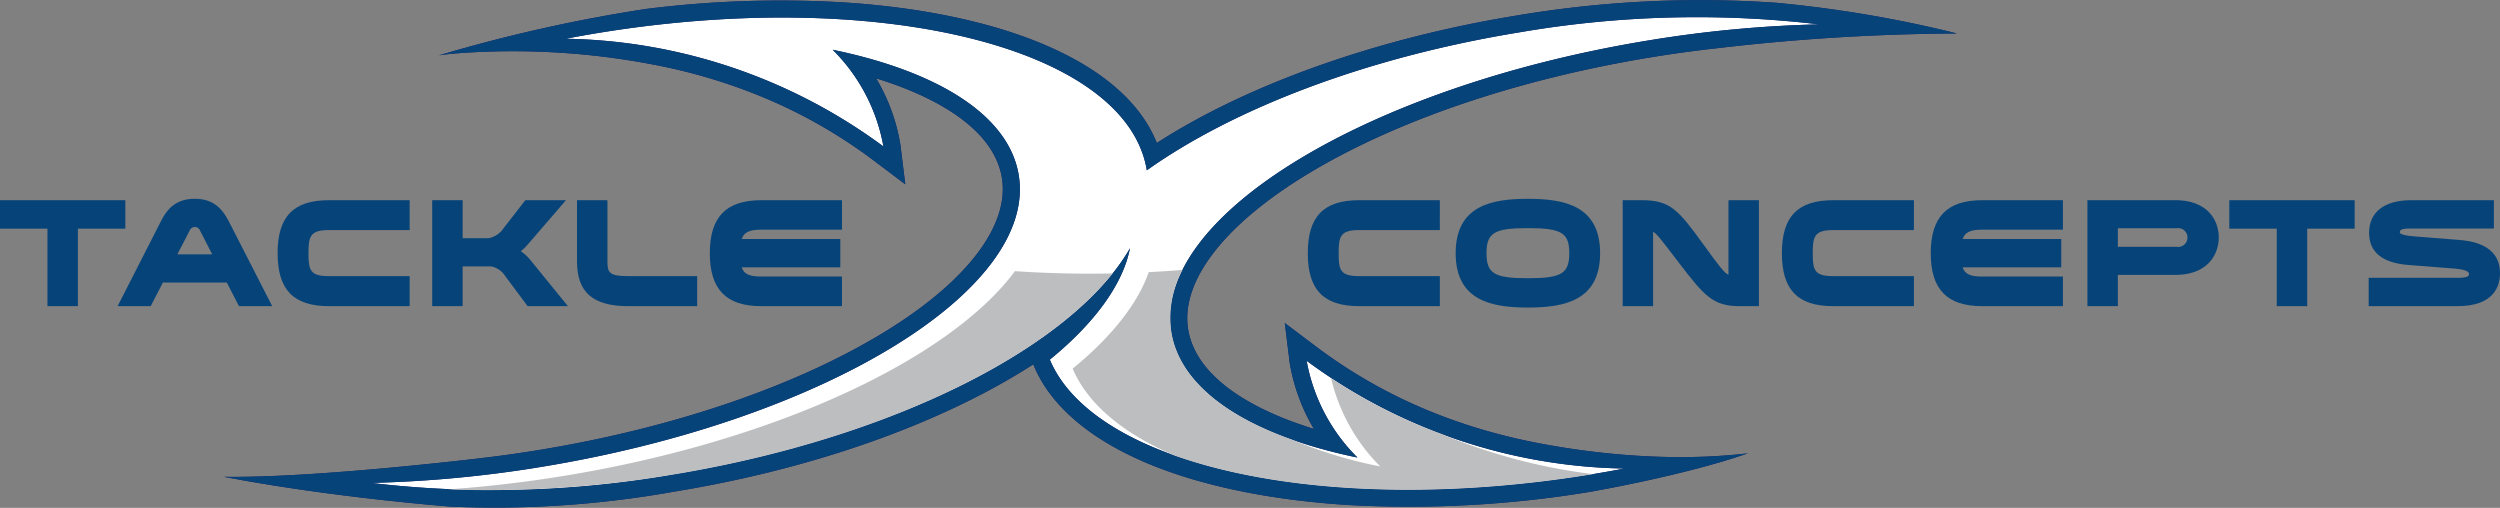 <svg id="Layer_1" data-name="Layer 1" xmlns="http://www.w3.org/2000/svg" viewBox="0 0 333.365 67.718"><rect x="0" y="0" width="333.365" height="67.718" fill="#808080" stroke="none"/><defs><style>.cls-1{fill:#262262;}.cls-2{fill:#414042;}.cls-3{fill:#fff;}.cls-4{fill:#054379;}.cls-5{fill:#bcbec0;}</style></defs><title>tackcon</title><path class="cls-1" d="M220.301,7.617q2.543-.415,5.076-0.749l0.003-.002s0.124-.016.358-0.046q1.635-.213,3.262-0.392a283.686,283.686,0,0,1,31.969-1.962h0A162.61,162.61,0,0,0,236.916.375a147.161,147.161,0,0,0-34.707,1.7c-18.558,3.029-35.81,9.163-47.952,16.99-2.247-5.64-7.834-10.323-16.374-13.669C130.855,2.643,121.902.877,111.992,0.29a143.852,143.852,0,0,0-25.829.9A206.72,206.72,0,0,0,58.528,7.383c0.579-.085,1.207-0.163,1.893-0.23a99.096,99.096,0,0,1,26.904,1.5h0a73.921,73.921,0,0,1,13.018,3.748,67.752,67.752,0,0,1,16.091,8.947l4.283,3.229-0.66-5.323a25.283,25.283,0,0,0-3.228-8.805q1.939,0.596,3.689,1.282c5.422,2.124,12.092,5.929,13.082,11.992,1.037,6.352-4.698,13.859-15.733,20.596-11.794,7.201-28.177,12.78-46.13,15.71q-3.859.63-7.692,1.074l-0.002.001s-22.112,2.67-34.182,2.475c14.174,2.731,29.831,3.946,30.204,3.975A135.819,135.819,0,0,0,89.829,65.569c14.65-2.391,28.352-6.633,39.625-12.268a88.22,88.22,0,0,0,8.332-4.717l0.107,0.255c2.32,5.513,7.944,10.15,16.264,13.409,7.028,2.753,15.981,4.519,25.89,5.106A147.843,147.843,0,0,0,212.006,65.59c1.444-.254,13.159-2.358,21.06-5.143-16.279,1.935-32.131-2.281-32.138-2.283a73.202,73.202,0,0,1-9.234-2.921,67.752,67.752,0,0,1-16.091-8.947l-4.283-3.229,0.659,5.323a25.288,25.288,0,0,0,3.228,8.805q-1.939-.596-3.689-1.281c-5.422-2.124-12.092-5.928-13.082-11.992-1.037-6.352,4.698-13.859,15.733-20.596C185.965,16.126,202.347,10.547,220.301,7.617Z"/><polygon class="cls-2" points="233.066 60.447 233.066 60.447 233.066 60.447 233.066 60.447"/><path class="cls-3" d="M174.236,48.111a24.181,24.181,0,0,0,6.771,12.899c-14.066-2.904-23.51-8.745-24.812-16.721-2.503-15.338,26.034-32.761,63.74-38.915A162.977,162.977,0,0,1,242.56,3.25a139.278,139.278,0,0,0-39.985,1.068c-20.438,3.336-38.141,10.207-49.65,18.392C150.266,6.435,117.547-1.77,79.843,4.384q-2.221.362-4.396,0.782a73.278,73.278,0,0,1,42.356,14.367,24.181,24.181,0,0,0-6.771-12.899c14.066,2.904,23.51,8.745,24.812,16.721,2.503,15.338-26.034,32.761-63.74,38.915a162.979,162.979,0,0,1-22.625,2.124,139.279,139.279,0,0,0,39.985-1.068c29.776-4.86,53.752-17.221,61.214-30.222-0.946,4.804-4.704,9.97-10.689,14.853,5.994,14.243,36.916,21.063,72.207,15.303q2.221-.362,4.396-0.782A73.278,73.278,0,0,1,174.236,48.111Z"/><polygon class="cls-2" points="233.066 60.447 233.066 60.447 233.066 60.447 233.066 60.447"/><path class="cls-4" d="M220.301,7.617q2.543-.415,5.076-0.749l0.003-.002s0.124-.016.358-0.046q1.635-.213,3.262-0.392a283.688,283.688,0,0,1,31.969-1.962h0A162.609,162.609,0,0,0,236.916.375a147.161,147.161,0,0,0-34.707,1.7c-18.558,3.029-35.81,9.163-47.952,16.99-2.247-5.64-7.834-10.323-16.374-13.669C130.855,2.643,121.902.877,111.992,0.29a143.852,143.852,0,0,0-25.829.9A206.72,206.72,0,0,0,58.528,7.383c0.579-.085,1.207-0.163,1.893-0.23a99.096,99.096,0,0,1,26.904,1.5h0a73.921,73.921,0,0,1,13.018,3.748,67.752,67.752,0,0,1,16.091,8.947l4.283,3.229-0.66-5.323a25.283,25.283,0,0,0-3.228-8.805q1.939,0.596,3.689,1.282c5.422,2.124,12.092,5.929,13.082,11.992,1.037,6.352-4.698,13.859-15.733,20.596-11.794,7.201-28.177,12.78-46.13,15.71q-3.859.63-7.692,1.074l-0.002.001s-22.112,2.67-34.182,2.475c14.174,2.731,29.831,3.946,30.204,3.975A135.819,135.819,0,0,0,89.829,65.569c14.65-2.391,28.352-6.633,39.625-12.268a88.22,88.22,0,0,0,8.332-4.717l0.107,0.255c2.32,5.513,7.944,10.15,16.264,13.409,7.028,2.753,15.981,4.519,25.89,5.106A147.844,147.844,0,0,0,212.006,65.59c1.444-.254,13.159-2.358,21.06-5.143-16.279,1.935-32.131-2.281-32.138-2.283a73.202,73.202,0,0,1-9.234-2.921,67.752,67.752,0,0,1-16.091-8.947l-4.283-3.229,0.659,5.323a25.288,25.288,0,0,0,3.228,8.805q-1.939-.596-3.689-1.281c-5.422-2.124-12.092-5.928-13.082-11.992-1.037-6.352,4.698-13.859,15.733-20.596C185.965,16.126,202.347,10.547,220.301,7.617ZM156.195,44.289c1.302,7.977,10.746,13.817,24.812,16.721a24.181,24.181,0,0,1-6.771-12.899,73.278,73.278,0,0,0,42.356,14.367q-2.176.417-4.396,0.782c-35.291,5.76-66.213-1.06-72.207-15.303,5.985-4.883,9.743-10.05,10.689-14.853-7.462,13-31.438,25.362-61.214,30.222a139.279,139.279,0,0,1-39.985,1.068A162.979,162.979,0,0,0,72.103,62.27c37.706-6.154,66.243-23.577,63.74-38.915-1.302-7.977-10.746-13.817-24.812-16.721a24.181,24.181,0,0,1,6.771,12.899A73.278,73.278,0,0,0,75.447,5.165q2.176-.417,4.396-0.782C117.547-1.77,150.266,6.435,152.925,22.71c11.509-8.185,29.212-15.056,49.65-18.392A139.278,139.278,0,0,1,242.56,3.25,162.977,162.977,0,0,0,219.935,5.374C182.229,11.528,153.691,28.951,156.195,44.289Z"/><path class="cls-5" d="M145.416,36.493q-5.133,0-10.071-.338C126.653,47.844,103.494,58.838,75.15,63.464c-5.277.861-10.452,1.454-15.46,1.798a148.63,148.63,0,0,0,29.773-1.935c27.198-4.439,49.553-15.137,58.907-26.864Q146.9,36.491,145.416,36.493Z"/><path class="cls-5" d="M177.493,50.416a24.622,24.622,0,0,0,6.561,11.788,60.94,60.94,0,0,1-11.819-3.6c-9.139-3.243-15.032-8.138-16.04-14.315a13.495,13.495,0,0,1,1.49-8.3q-2.23.185-4.509,0.302c-1.471,4.221-4.976,8.646-10.14,12.86,1.994,4.738,6.75,8.654,13.505,11.559,13.621,4.858,33.799,6.118,55.656,2.55,0.075-.012.15-0.026,0.225-0.038A76.295,76.295,0,0,1,192.373,57.93,71.001,71.001,0,0,1,177.493,50.416Z"/><path class="cls-4" d="M7.026,40.124V29.795H0.698V27.394h15.317v2.401H9.687V40.124H7.026Z"/><path class="cls-4" d="M10.385,40.823H6.327V30.494H0V26.696H16.714v3.798H10.385V40.823ZM7.724,39.426H8.989V29.097H15.317V28.092H1.397v1.005H7.724V39.426Z"/><path class="cls-4" d="M35.157,40.124H32.29l-1.618-3.145H21.291l-1.618,3.145H16.825l5.211-10.217c0.8-1.582,1.768-2.699,3.945-2.699s3.127,1.117,3.946,2.699Zm-7.854-9.678a1.436,1.436,0,0,0-2.643,0l-2.159,4.169h6.942Z"/><path class="cls-4" d="M36.298,40.823H31.863l-1.618-3.145H21.717l-1.619,3.145H15.684L21.413,29.59c0.808-1.598,1.922-3.08,4.567-3.08,2.613,0,3.739,1.478,4.566,3.076ZM32.716,39.426h1.298l-4.71-9.2c-0.777-1.503-1.538-2.318-3.324-2.318-1.799,0-2.58.849-3.322,2.316L17.965,39.426h1.281l1.618-3.145H31.097Zm-2.129-4.112H21.353l2.686-5.188a2.132,2.132,0,0,1,3.883,0ZM23.648,33.917H28.299l-1.617-3.151a0.743,0.743,0,0,0-1.402.002Z"/><path class="cls-4" d="M53.928,29.982H43.859c-3.052,0-3.424,1.339-3.424,3.778s0.372,3.759,3.424,3.759H53.928v2.606H43.859c-4.578,0-6.142-2.178-6.142-6.365s1.564-6.366,6.142-6.366H53.928v2.588Z"/><path class="cls-4" d="M54.626,40.823H43.859c-4.731,0-6.84-2.179-6.84-7.063s2.109-7.064,6.84-7.064H54.626V30.68H43.859c-2.491,0-2.726.845-2.726,3.08,0,2.267.224,3.06,2.726,3.06H54.626v4.003Zm-10.767-12.73c-3.917,0-5.444,1.589-5.444,5.667s1.527,5.666,5.444,5.666h9.371V38.217H43.859c-3.807,0-4.122-2.108-4.122-4.457,0-2.359.316-4.476,4.122-4.476h9.371V28.092H43.859Z"/><path class="cls-4" d="M70.707,40.124l-2.773-3.722A3.473,3.473,0,0,0,65.477,34.82H60.992v5.304H58.33v-12.73h2.661v5.063H65.16a3.684,3.684,0,0,0,2.512-1.563l2.718-3.5h3.554L69.962,32.01a5.59,5.59,0,0,1-1.954,1.563,4.796,4.796,0,0,1,2.27,1.657l3.982,4.894H70.707Z"/><path class="cls-4" d="M75.729,40.823H70.356l-2.982-4.003a2.908,2.908,0,0,0-1.897-1.301H61.69v5.304H57.632V26.696H61.69v5.063H65.16a3.035,3.035,0,0,0,1.967-1.301l2.921-3.761h5.421l-4.978,5.771a7.262,7.262,0,0,1-1.046,1.035,5.981,5.981,0,0,1,1.378,1.293ZM71.058,39.426h1.735l-3.056-3.755a4.046,4.046,0,0,0-1.949-1.435l-1.681-.561,1.612-.737a4.961,4.961,0,0,0,1.709-1.377L72.42,28.092H70.732l-2.508,3.23A4.228,4.228,0,0,1,65.16,33.155H60.293V28.092H59.028V39.426h1.265V34.122h5.184a4.059,4.059,0,0,1,3.02,1.869Z"/><path class="cls-4" d="M80.302,27.394v7.463c0,2.085.8,2.661,3.48,2.661h8.487v2.606H83.781c-4.206,0-6.141-1.452-6.141-5.267v-7.463h2.661Z"/><path class="cls-4" d="M92.966,40.823H83.781c-4.73,0-6.839-1.839-6.839-5.965V26.696H81v8.161c0,1.484.215,1.963,2.781,1.963h9.185v4.003Zm-14.628-12.73v6.765c0,3.33,1.475,4.569,5.443,4.569H91.57V38.217H83.781c-2.646,0-4.178-.55-4.178-3.36V28.092H78.339Z"/><path class="cls-4" d="M101.491,29.925c-2.494,0-3.239.949-3.424,2.643H111.354v2.382H98.066c0.185,1.693.93,2.624,3.424,2.624h10.087v2.55h-10.087c-4.56,0-6.142-2.178-6.142-6.365s1.582-6.366,6.142-6.366h10.087v2.531h-10.087Z"/><path class="cls-4" d="M112.276,40.823H101.491c-4.667,0-6.84-2.244-6.84-7.063s2.173-7.064,6.84-7.064h10.785v3.928H101.491c-1.664,0-2.307.419-2.578,1.247h13.139v3.779H98.911c0.266,0.829.902,1.228,2.579,1.228h10.785v3.946Zm-10.785-12.73c-3.917,0-5.444,1.589-5.444,5.667s1.527,5.666,5.444,5.666h9.389V38.273h-9.389c-2.602,0-3.872-1.001-4.118-3.246l-0.086-.775h13.368V33.267H97.287l0.086-.775c0.247-2.258,1.517-3.265,4.118-3.265h9.389V28.092h-9.389Z"/><path class="cls-4" d="M191.297,29.982H181.228c-3.052,0-3.424,1.339-3.424,3.778s0.372,3.759,3.424,3.759h10.069v2.606H181.228c-4.578,0-6.142-2.178-6.142-6.365s1.564-6.366,6.142-6.366h10.069v2.588Z"/><path class="cls-4" d="M191.995,40.823H181.228c-4.731,0-6.84-2.179-6.84-7.063s2.109-7.064,6.84-7.064h10.767V30.68H181.228c-2.491,0-2.726.845-2.726,3.08,0,2.267.224,3.06,2.726,3.06h10.767v4.003Zm-10.767-12.73c-3.917,0-5.444,1.589-5.444,5.667s1.527,5.666,5.444,5.666h9.371V38.217h-9.371c-3.807,0-4.122-2.108-4.122-4.457,0-2.359.316-4.476,4.122-4.476h9.371V28.092h-9.371Z"/><path class="cls-4" d="M212.672,33.76c0,4.932-2.866,6.551-8.932,6.551s-8.933-1.619-8.933-6.551,2.866-6.551,8.933-6.551S212.672,28.827,212.672,33.76Zm-2.717,0c0-3.555-2.048-4.039-6.215-4.039-4.17,0-6.216.484-6.216,4.039s2.047,4.038,6.216,4.038C207.907,37.798,209.955,37.314,209.955,33.76Z"/><path class="cls-4" d="M203.739,41.009c-4.763,0-9.632-.861-9.632-7.249s4.869-7.249,9.632-7.249,9.631,0.861,9.631,7.249S208.502,41.009,203.739,41.009Zm0-13.102c-6.003,0-8.235,1.587-8.235,5.853s2.232,5.853,8.235,5.853,8.234-1.587,8.234-5.853S209.742,27.907,203.739,27.907Zm0,10.589c-3.917,0-6.915-.349-6.915-4.736s2.998-4.737,6.915-4.737,6.914,0.349,6.914,4.737S207.656,38.496,203.739,38.496Zm0-8.077c-4.486,0-5.518.625-5.518,3.341s1.032,3.34,5.518,3.34,5.517-.625,5.517-3.34S208.226,30.419,203.739,30.419Z"/><path class="cls-4" d="M219.737,40.124h-2.66v-12.73h1.88c3.424,0,4.353,1.098,7.574,5.546,3.033,4.188,3.257,4.485,4.633,4.485h0.02V27.394h2.66v12.73h-1.88c-3.144,0-4.093-1.005-7.574-5.564-3.257-4.263-3.35-4.467-4.633-4.467h-0.02V40.124Z"/><path class="cls-4" d="M234.542,40.823h-2.579c-3.515,0-4.67-1.307-8.129-5.839l-0.44-.576c-1.886-2.471-2.491-3.254-2.96-3.502v9.917h-4.057V26.696h2.579c3.748,0,4.861,1.306,8.139,5.835,2.199,3.035,2.837,3.875,3.39,4.107V26.696h4.057V40.823ZM219.038,29.394h0.698c1.589,0,1.829.315,4.77,4.166l0.438,0.576c3.481,4.558,4.241,5.29,7.019,5.29h1.182V28.092H231.882V38.124h-0.698c-1.762,0-2.089-.452-5.219-4.774-3.142-4.34-3.915-5.258-7.008-5.258h-1.182V39.426h1.264V29.394Z"/><path class="cls-4" d="M254.515,29.982H244.446c-3.051,0-3.424,1.339-3.424,3.778s0.373,3.759,3.424,3.759h10.069v2.606H244.446c-4.579,0-6.141-2.178-6.141-6.365s1.562-6.366,6.141-6.366h10.069v2.588Z"/><path class="cls-4" d="M255.213,40.823H244.446c-4.73,0-6.839-2.179-6.839-7.063s2.109-7.064,6.839-7.064H255.213V30.68H244.446c-2.491,0-2.726.845-2.726,3.08,0,2.267.224,3.06,2.726,3.06H255.213v4.003Zm-10.767-12.73c-3.917,0-5.443,1.589-5.443,5.667s1.526,5.666,5.443,5.666h9.371V38.217h-9.371c-3.808,0-4.122-2.108-4.122-4.457,0-2.359.315-4.476,4.122-4.476h9.371V28.092h-9.371Z"/><path class="cls-4" d="M264.296,29.925c-2.493,0-3.239.949-3.424,2.643H274.16v2.382H260.872c0.185,1.693.931,2.624,3.424,2.624h10.087v2.55h-10.087c-4.559,0-6.141-2.178-6.141-6.365s1.582-6.366,6.141-6.366h10.087v2.531h-10.087Z"/><path class="cls-4" d="M275.082,40.823H264.296c-4.666,0-6.839-2.244-6.839-7.063s2.173-7.064,6.839-7.064h10.785v3.928H264.296c-1.664,0-2.308.419-2.579,1.247h13.14v3.779H261.716c0.267,0.829.902,1.228,2.58,1.228h10.785v3.946Zm-10.785-12.73c-3.917,0-5.443,1.589-5.443,5.667s1.526,5.666,5.443,5.666h9.389V38.273h-9.389c-2.602,0-3.872-1.001-4.119-3.246l-0.084-.775h13.368V33.267H260.094l0.084-.775c0.247-2.258,1.518-3.265,4.119-3.265h9.389V28.092h-9.389Z"/><path class="cls-4" d="M290.084,27.394c3.517,0,5.081,1.973,5.081,4.263,0,2.308-1.564,4.299-5.081,4.299h-8.376v4.169h-2.66v-12.73h11.036Zm0.131,6.216a1.949,1.949,0,1,0,0-3.872h-8.507v3.872h8.507Z"/><path class="cls-4" d="M282.406,40.823h-4.057V26.696h11.735c4.266,0,5.779,2.672,5.779,4.961,0,2.305-1.513,4.997-5.779,4.997h-7.678v4.169Zm-2.66-1.397H281.01V35.257h9.074c2.744,0,4.383-1.346,4.383-3.601,0-2.232-1.638-3.564-4.383-3.564h-10.338V39.426Zm10.469-5.117H281.01V29.041h9.205a2.667,2.667,0,0,1,2.875,2.634A2.639,2.639,0,0,1,290.215,34.309Zm-7.809-1.397h7.809a1.257,1.257,0,1,0,0-2.475h-7.809v2.475Z"/><path class="cls-4" d="M304.295,40.124V29.795H297.967V27.394h15.317v2.401h-6.327V40.124h-2.662Z"/><path class="cls-4" d="M307.656,40.823H303.597V30.494h-6.328V26.696h16.714v3.798h-6.327V40.823Zm-2.662-1.397h1.266V29.097h6.327V28.092h-13.92v1.005h6.328V39.426Z"/><path class="cls-4" d="M327.866,37.742c1.562,0,2.066-.484,2.066-1.191,0-.857-0.764-1.284-2.588-1.433l-6.161-.484c-2.866-.224-4.577-1.248-4.577-3.592,0-2.699,2.269-3.648,4.894-3.648h10.349v2.382H321.258c-1.246,0-1.953.336-1.953,1.191,0,0.707.484,1.08,2.568,1.248l5.863,0.465c2.997,0.243,4.932,1.191,4.932,3.76,0,2.159-1.377,3.685-4.968,3.685H316.55V37.742h11.316Z"/><path class="cls-4" d="M327.699,40.823H315.852V37.044h12.015c1.367,0,1.367-.371,1.367-0.493,0-.143,0-0.578-1.946-0.737l-6.159-.483c-3.464-.271-5.221-1.714-5.221-4.289,0-2.762,2.038-4.346,5.592-4.346H332.547v3.779H321.258c-1.255,0-1.255.345-1.255,0.493,0,0.098,0,.396,1.926.551L327.79,31.983c1.38,0.112,5.575.452,5.575,4.456C333.365,38.076,332.629,40.823,327.699,40.823ZM317.248,39.426H327.699c4.27,0,4.27-2.248,4.27-2.987,0-1.343-.509-2.758-4.29-3.064l-5.861-.464c-1.626-.131-3.211-0.388-3.211-1.944,0-.862.46-1.889,2.651-1.889H331.15V28.092H321.5c-1.913,0-4.195.512-4.195,2.95,0,1.206.447,2.624,3.933,2.896l6.161,0.484c0.969,0.079,3.231.265,3.231,2.129,0,0.862-.48,1.889-2.764,1.889h-10.618V39.426Z"/></svg>